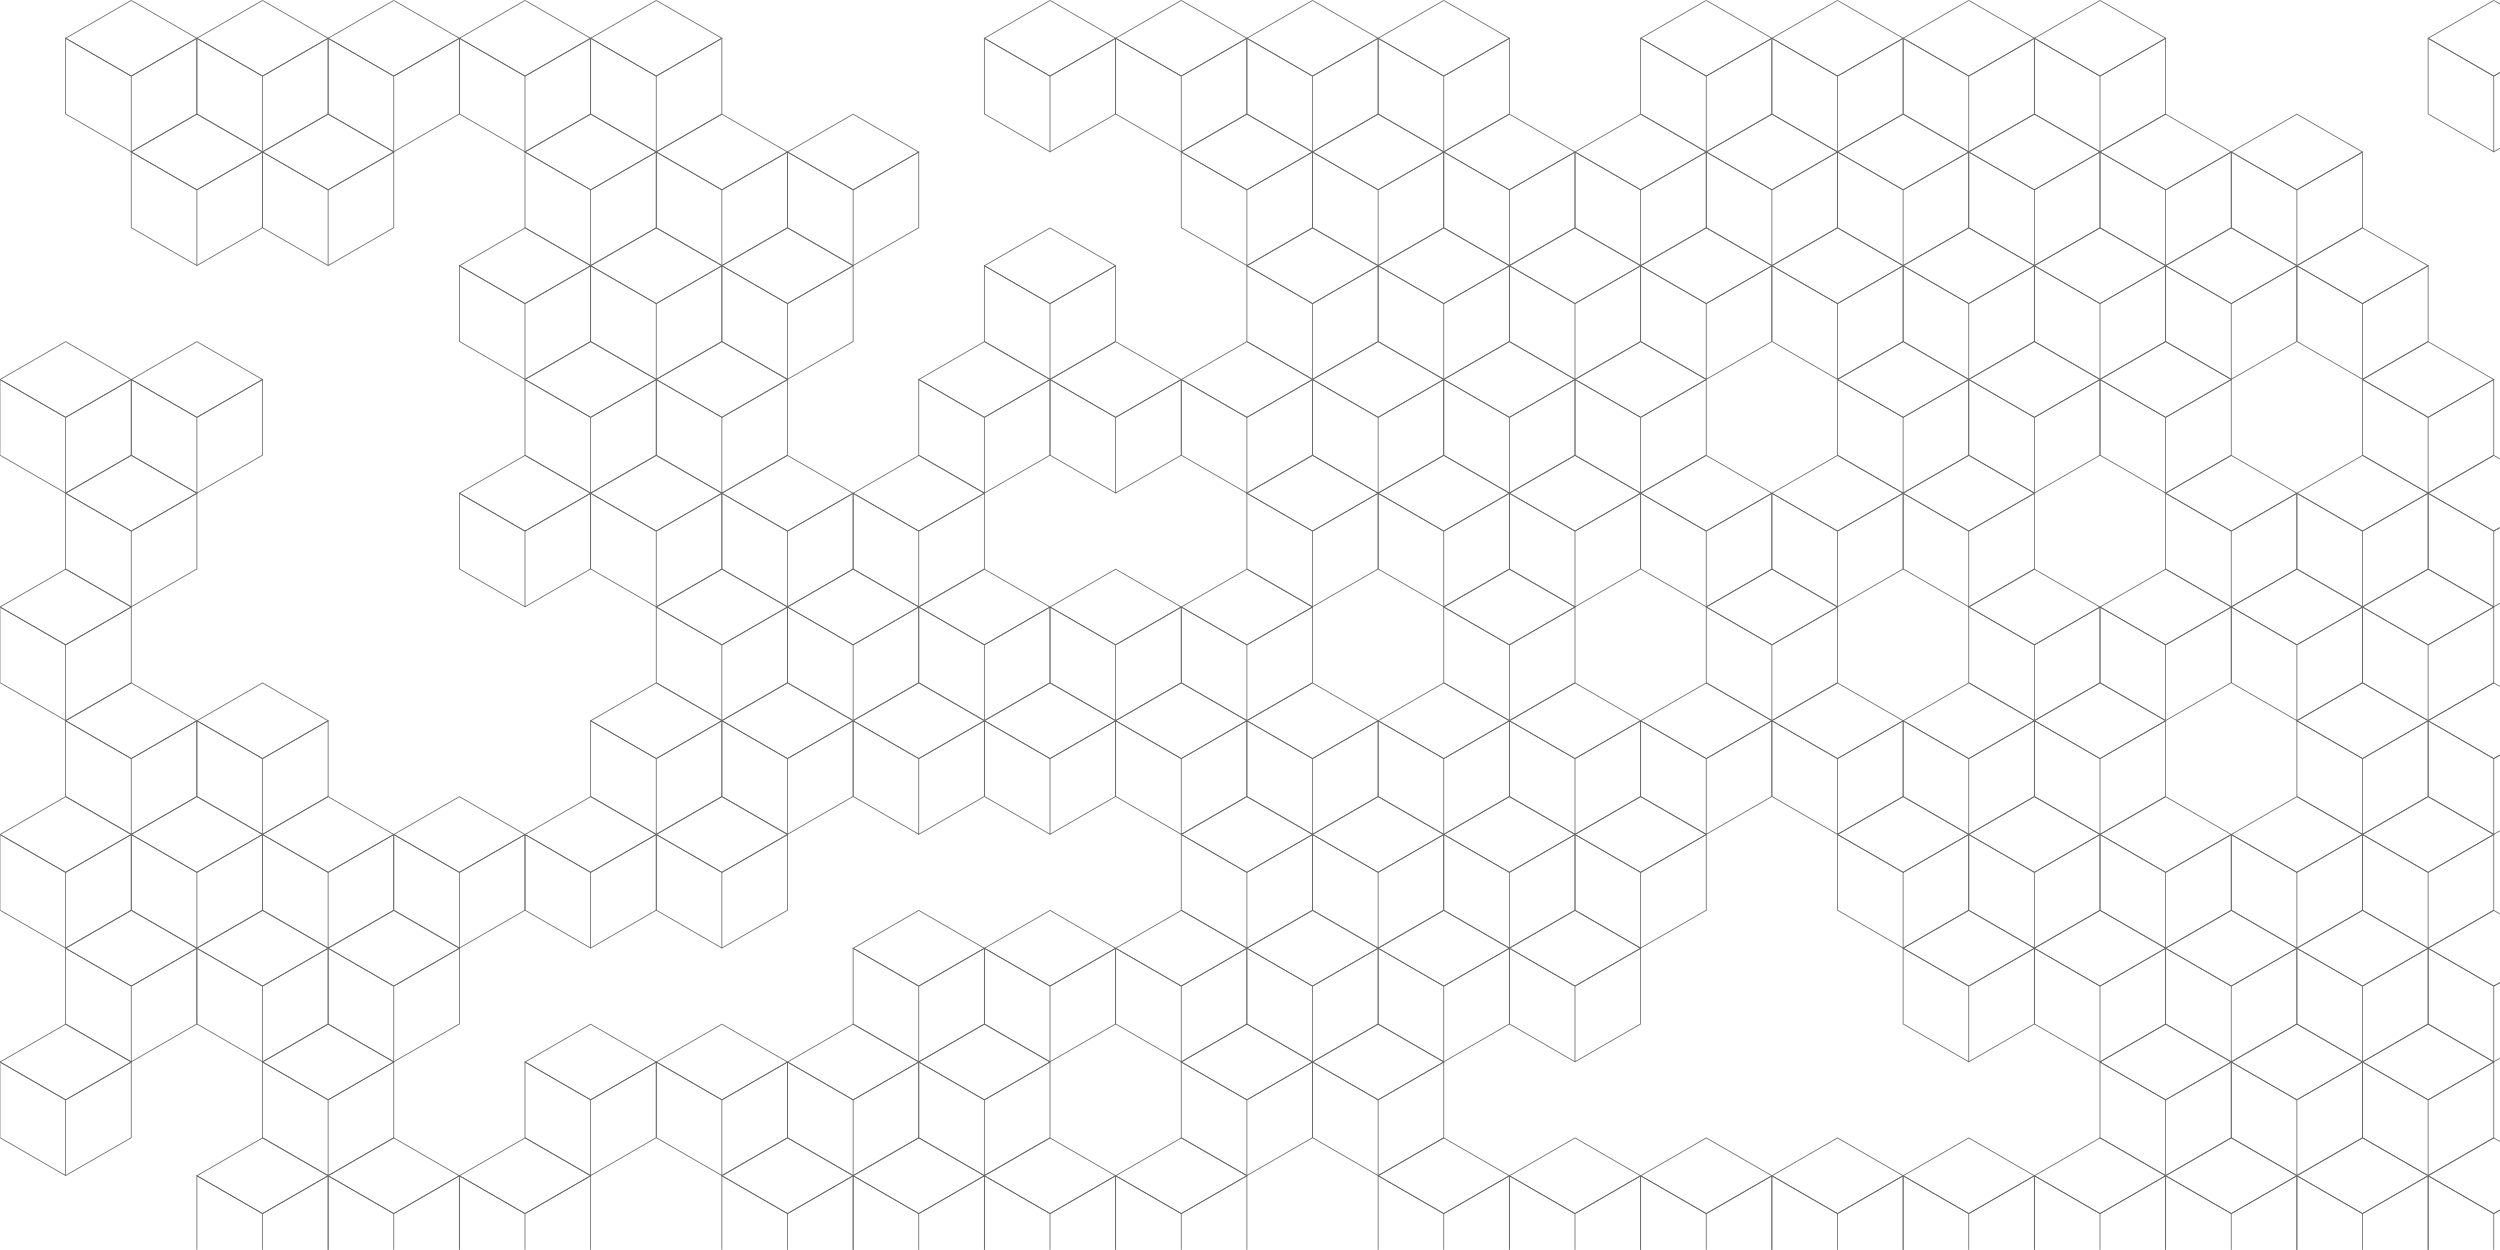 <svg viewBox="0 0 2000 1000" xmlns="http://www.w3.org/2000/svg"><mask id="b" x="0" y="0" width="2000" height="1000"><path fill="url(#a)" d="M0 0h2000v1000H0z"/></mask><g style="transform-origin:center center" clip-rule="evenodd" fill="none" stroke="#656565" stroke-width="1.8" mask="url(#b)"><path d="M52.5 30.604v60.55l52.497 30.277v-60.55L52.5 30.604ZM104.997 121.431 157.5 91.154v-60.55L104.997 60.88v60.55Z" stroke-width=".63"/><path d="M52.5 30.604 104.997.332 157.5 30.604 104.997 60.88 52.5 30.604ZM157.5 30.604v60.55l52.497 30.277v-60.55L157.5 30.604ZM209.997 121.431 262.5 91.154v-60.55L209.997 60.88v60.55Z" stroke-width=".63"/><path d="M157.5 30.604 209.997.332 262.5 30.604 209.997 60.88 157.5 30.604ZM262.5 30.604v60.55l52.497 30.277v-60.55L262.5 30.604ZM314.997 121.431 367.5 91.154v-60.55L314.997 60.88v60.55Z" stroke-width=".63"/><path d="M262.5 30.604 314.997.332 367.5 30.604 314.997 60.88 262.5 30.604ZM367.5 30.604v60.55l52.497 30.277v-60.55L367.5 30.604ZM419.997 121.431 472.5 91.154v-60.55L419.997 60.88v60.55Z" stroke-width=".63"/><path d="M367.5 30.604 419.997.332 472.5 30.604 419.997 60.88 367.5 30.604ZM472.5 30.604v60.55l52.497 30.277v-60.55L472.5 30.604ZM524.997 121.431 577.5 91.154v-60.55L524.997 60.88v60.55Z" stroke-width=".63"/><path d="M472.5 30.604 524.997.332 577.5 30.604 524.997 60.88 472.5 30.604ZM787.5 30.604v60.55l52.497 30.277v-60.55L787.5 30.604ZM839.997 121.431 892.5 91.154v-60.55L839.997 60.88v60.55Z" stroke-width=".63"/><path d="M787.5 30.604 839.997.332 892.5 30.604 839.997 60.88 787.5 30.604ZM892.5 30.604v60.55l52.497 30.277v-60.55L892.5 30.604ZM944.997 121.431 997.5 91.154v-60.55L944.997 60.88v60.55Z" stroke-width=".63"/><path d="M892.5 30.604 944.997.332 997.5 30.604 944.997 60.88 892.5 30.604ZM997.5 30.604v60.55l52.497 30.277v-60.55L997.5 30.604ZM1049.997 121.431l52.503-30.277v-60.55l-52.503 30.277v60.55Z" stroke-width=".63"/><path d="M997.5 30.604 1049.997.332l52.503 30.272-52.503 30.277L997.5 30.604ZM1102.5 30.604v60.55l52.497 30.277v-60.55L1102.5 30.604ZM1154.997 121.431l52.503-30.277v-60.55l-52.503 30.277v60.55Z" stroke-width=".63"/><path d="M1102.5 30.604 1154.997.332l52.503 30.272-52.503 30.277-52.497-30.277ZM1312.5 30.604v60.55l52.497 30.277v-60.55L1312.5 30.604ZM1364.997 121.431l52.503-30.277v-60.55l-52.503 30.277v60.55Z" stroke-width=".63"/><path d="M1312.5 30.604 1364.997.332l52.503 30.272-52.503 30.277-52.497-30.277ZM1417.5 30.604v60.55l52.497 30.277v-60.55L1417.5 30.604ZM1469.997 121.431l52.503-30.277v-60.55l-52.503 30.277v60.55Z" stroke-width=".63"/><path d="M1417.5 30.604 1469.997.332l52.503 30.272-52.503 30.277-52.497-30.277ZM1522.5 30.604v60.55l52.497 30.277v-60.55L1522.5 30.604ZM1574.997 121.431l52.503-30.277v-60.55l-52.503 30.277v60.55Z" stroke-width=".63"/><path d="M1522.5 30.604 1574.997.332l52.503 30.272-52.503 30.277-52.497-30.277ZM1627.5 30.604v60.55l52.497 30.277v-60.55L1627.5 30.604ZM1679.997 121.431l52.503-30.277v-60.55l-52.503 30.277v60.55Z" stroke-width=".63"/><path d="M1627.5 30.604 1679.997.332l52.503 30.272-52.503 30.277-52.497-30.277ZM1942.5 30.604v60.55l52.497 30.277v-60.55L1942.5 30.604ZM1994.997 121.431l52.503-30.277v-60.55l-52.503 30.277v60.55Z" stroke-width=".63"/><path d="M1942.5 30.604 1994.997.332l52.503 30.272-52.503 30.277-52.497-30.277ZM105 121.604v60.55l52.497 30.277v-60.55L105 121.604ZM157.497 212.431 210 182.154v-60.55l-52.503 30.277v60.55Z" stroke-width=".63"/><path d="m105 121.604 52.497-30.272L210 121.604l-52.503 30.277L105 121.604ZM210 121.604v60.55l52.497 30.277v-60.55L210 121.604ZM262.497 212.431 315 182.154v-60.55l-52.503 30.277v60.55Z" stroke-width=".63"/><path d="m210 121.604 52.497-30.272L315 121.604l-52.503 30.277L210 121.604ZM420 121.604v60.55l52.497 30.277v-60.55L420 121.604ZM472.497 212.431 525 182.154v-60.55l-52.503 30.277v60.55Z" stroke-width=".63"/><path d="m420 121.604 52.497-30.272L525 121.604l-52.503 30.277L420 121.604ZM525 121.604v60.55l52.497 30.277v-60.55L525 121.604ZM577.497 212.431 630 182.154v-60.55l-52.503 30.277v60.55Z" stroke-width=".63"/><path d="m525 121.604 52.497-30.272L630 121.604l-52.503 30.277L525 121.604ZM630 121.604v60.55l52.497 30.277v-60.55L630 121.604ZM682.497 212.431 735 182.154v-60.55l-52.503 30.277v60.55Z" stroke-width=".63"/><path d="m630 121.604 52.497-30.272L735 121.604l-52.503 30.277L630 121.604ZM945 121.604v60.55l52.497 30.277v-60.55L945 121.604ZM997.497 212.431 1050 182.154v-60.55l-52.503 30.277v60.55Z" stroke-width=".63"/><path d="m945 121.604 52.497-30.272L1050 121.604l-52.503 30.277L945 121.604ZM1050 121.604v60.55l52.497 30.277v-60.55L1050 121.604ZM1102.497 212.431 1155 182.154v-60.55l-52.503 30.277v60.55Z" stroke-width=".63"/><path d="m1050 121.604 52.497-30.272L1155 121.604l-52.503 30.277L1050 121.604ZM1155 121.604v60.55l52.497 30.277v-60.55L1155 121.604ZM1207.497 212.431 1260 182.154v-60.55l-52.503 30.277v60.55Z" stroke-width=".63"/><path d="m1155 121.604 52.497-30.272L1260 121.604l-52.503 30.277L1155 121.604ZM1260 121.604v60.55l52.497 30.277v-60.55L1260 121.604ZM1312.497 212.431 1365 182.154v-60.55l-52.503 30.277v60.55Z" stroke-width=".63"/><path d="m1260 121.604 52.497-30.272L1365 121.604l-52.503 30.277L1260 121.604ZM1365 121.604v60.55l52.497 30.277v-60.55L1365 121.604ZM1417.497 212.431 1470 182.154v-60.55l-52.503 30.277v60.55Z" stroke-width=".63"/><path d="m1365 121.604 52.497-30.272L1470 121.604l-52.503 30.277L1365 121.604ZM1470 121.604v60.55l52.497 30.277v-60.55L1470 121.604ZM1522.497 212.431 1575 182.154v-60.55l-52.503 30.277v60.55Z" stroke-width=".63"/><path d="m1470 121.604 52.497-30.272L1575 121.604l-52.503 30.277L1470 121.604ZM1575 121.604v60.55l52.497 30.277v-60.55L1575 121.604ZM1627.497 212.431 1680 182.154v-60.55l-52.503 30.277v60.55Z" stroke-width=".63"/><path d="m1575 121.604 52.497-30.272L1680 121.604l-52.503 30.277L1575 121.604ZM1680 121.604v60.55l52.497 30.277v-60.55L1680 121.604ZM1732.497 212.431 1785 182.154v-60.55l-52.503 30.277v60.55Z" stroke-width=".63"/><path d="m1680 121.604 52.497-30.272L1785 121.604l-52.503 30.277L1680 121.604ZM1785 121.604v60.55l52.497 30.277v-60.55L1785 121.604ZM1837.497 212.431 1890 182.154v-60.55l-52.503 30.277v60.55Z" stroke-width=".63"/><path d="m1785 121.604 52.497-30.272L1890 121.604l-52.503 30.277L1785 121.604ZM367.5 212.604v60.55l52.497 30.277v-60.55L367.5 212.604ZM419.997 303.431l52.503-30.277v-60.55l-52.503 30.277v60.55Z" stroke-width=".63"/><path d="m367.5 212.604 52.497-30.272 52.503 30.272-52.503 30.277-52.497-30.277ZM472.5 212.604v60.55l52.497 30.277v-60.55L472.5 212.604ZM524.997 303.431l52.503-30.277v-60.55l-52.503 30.277v60.55Z" stroke-width=".63"/><path d="m472.5 212.604 52.497-30.272 52.503 30.272-52.503 30.277-52.497-30.277ZM577.5 212.604v60.55l52.497 30.277v-60.55L577.5 212.604ZM629.997 303.431l52.503-30.277v-60.55l-52.503 30.277v60.55Z" stroke-width=".63"/><path d="m577.5 212.604 52.497-30.272 52.503 30.272-52.503 30.277-52.497-30.277ZM787.5 212.604v60.55l52.497 30.277v-60.55L787.5 212.604ZM839.997 303.431l52.503-30.277v-60.55l-52.503 30.277v60.55Z" stroke-width=".63"/><path d="m787.5 212.604 52.497-30.272 52.503 30.272-52.503 30.277-52.497-30.277ZM997.5 212.604v60.55l52.497 30.277v-60.55L997.5 212.604ZM1049.997 303.431l52.503-30.277v-60.55l-52.503 30.277v60.55Z" stroke-width=".63"/><path d="m997.5 212.604 52.497-30.272 52.503 30.272-52.503 30.277-52.497-30.277ZM1102.5 212.604v60.55l52.497 30.277v-60.55l-52.497-30.277ZM1154.997 303.431l52.503-30.277v-60.55l-52.503 30.277v60.55Z" stroke-width=".63"/><path d="m1102.5 212.604 52.497-30.272 52.503 30.272-52.503 30.277-52.497-30.277ZM1207.5 212.604v60.55l52.497 30.277v-60.55l-52.497-30.277ZM1259.997 303.431l52.503-30.277v-60.55l-52.503 30.277v60.55Z" stroke-width=".63"/><path d="m1207.5 212.604 52.497-30.272 52.503 30.272-52.503 30.277-52.497-30.277ZM1312.5 212.604v60.55l52.497 30.277v-60.55l-52.497-30.277ZM1364.997 303.431l52.503-30.277v-60.55l-52.503 30.277v60.55Z" stroke-width=".63"/><path d="m1312.5 212.604 52.497-30.272 52.503 30.272-52.503 30.277-52.497-30.277ZM1417.5 212.604v60.55l52.497 30.277v-60.55l-52.497-30.277ZM1469.997 303.431l52.503-30.277v-60.55l-52.503 30.277v60.55Z" stroke-width=".63"/><path d="m1417.5 212.604 52.497-30.272 52.503 30.272-52.503 30.277-52.497-30.277ZM1522.5 212.604v60.55l52.497 30.277v-60.55l-52.497-30.277ZM1574.997 303.431l52.503-30.277v-60.55l-52.503 30.277v60.55Z" stroke-width=".63"/><path d="m1522.5 212.604 52.497-30.272 52.503 30.272-52.503 30.277-52.497-30.277ZM1627.5 212.604v60.55l52.497 30.277v-60.55l-52.497-30.277ZM1679.997 303.431l52.503-30.277v-60.55l-52.503 30.277v60.55Z" stroke-width=".63"/><path d="m1627.5 212.604 52.497-30.272 52.503 30.272-52.503 30.277-52.497-30.277ZM1732.5 212.604v60.55l52.497 30.277v-60.55l-52.497-30.277ZM1784.997 303.431l52.503-30.277v-60.55l-52.503 30.277v60.55Z" stroke-width=".63"/><path d="m1732.5 212.604 52.497-30.272 52.503 30.272-52.503 30.277-52.497-30.277ZM1837.5 212.604v60.55l52.497 30.277v-60.55l-52.497-30.277ZM1889.997 303.431l52.503-30.277v-60.55l-52.503 30.277v60.55Z" stroke-width=".63"/><path d="m1837.5 212.604 52.497-30.272 52.503 30.272-52.503 30.277-52.497-30.277ZM0 303.604v60.55l52.497 30.277v-60.55L0 303.604ZM52.497 394.431 105 364.154v-60.55L52.497 333.88v60.55Z" stroke-width=".63"/><path d="m0 303.604 52.497-30.272L105 303.604 52.497 333.88 0 303.604ZM105 303.604v60.55l52.497 30.277v-60.55L105 303.604ZM157.497 394.431 210 364.154v-60.55l-52.503 30.277v60.55Z" stroke-width=".63"/><path d="m105 303.604 52.497-30.272L210 303.604l-52.503 30.277L105 303.604ZM420 303.604v60.55l52.497 30.277v-60.55L420 303.604ZM472.497 394.431 525 364.154v-60.55l-52.503 30.277v60.55Z" stroke-width=".63"/><path d="m420 303.604 52.497-30.272L525 303.604l-52.503 30.277L420 303.604ZM525 303.604v60.55l52.497 30.277v-60.55L525 303.604ZM577.497 394.431 630 364.154v-60.55l-52.503 30.277v60.55Z" stroke-width=".63"/><path d="m525 303.604 52.497-30.272L630 303.604l-52.503 30.277L525 303.604ZM735 303.604v60.55l52.497 30.277v-60.55L735 303.604ZM787.497 394.431 840 364.154v-60.55l-52.503 30.277v60.55Z" stroke-width=".63"/><path d="m735 303.604 52.497-30.272L840 303.604l-52.503 30.277L735 303.604ZM840 303.604v60.55l52.497 30.277v-60.55L840 303.604ZM892.497 394.431 945 364.154v-60.55l-52.503 30.277v60.55Z" stroke-width=".63"/><path d="m840 303.604 52.497-30.272L945 303.604l-52.503 30.277L840 303.604ZM945 303.604v60.55l52.497 30.277v-60.55L945 303.604ZM997.497 394.431 1050 364.154v-60.55l-52.503 30.277v60.55Z" stroke-width=".63"/><path d="m945 303.604 52.497-30.272L1050 303.604l-52.503 30.277L945 303.604ZM1050 303.604v60.55l52.497 30.277v-60.55L1050 303.604ZM1102.497 394.431 1155 364.154v-60.55l-52.503 30.277v60.55Z" stroke-width=".63"/><path d="m1050 303.604 52.497-30.272L1155 303.604l-52.503 30.277L1050 303.604ZM1155 303.604v60.55l52.497 30.277v-60.55L1155 303.604ZM1207.497 394.431 1260 364.154v-60.55l-52.503 30.277v60.55Z" stroke-width=".63"/><path d="m1155 303.604 52.497-30.272L1260 303.604l-52.503 30.277L1155 303.604ZM1260 303.604v60.55l52.497 30.277v-60.55L1260 303.604ZM1312.497 394.431 1365 364.154v-60.55l-52.503 30.277v60.55Z" stroke-width=".63"/><path d="m1260 303.604 52.497-30.272L1365 303.604l-52.503 30.277L1260 303.604ZM1470 303.604v60.55l52.497 30.277v-60.55L1470 303.604ZM1522.497 394.431 1575 364.154v-60.55l-52.503 30.277v60.55Z" stroke-width=".63"/><path d="m1470 303.604 52.497-30.272L1575 303.604l-52.503 30.277L1470 303.604ZM1575 303.604v60.55l52.497 30.277v-60.55L1575 303.604ZM1627.497 394.431 1680 364.154v-60.55l-52.503 30.277v60.55Z" stroke-width=".63"/><path d="m1575 303.604 52.497-30.272L1680 303.604l-52.503 30.277L1575 303.604ZM1680 303.604v60.55l52.497 30.277v-60.55L1680 303.604ZM1732.497 394.431 1785 364.154v-60.55l-52.503 30.277v60.55Z" stroke-width=".63"/><path d="m1680 303.604 52.497-30.272L1785 303.604l-52.503 30.277L1680 303.604ZM1890 303.604v60.55l52.497 30.277v-60.55L1890 303.604ZM1942.497 394.431 1995 364.154v-60.55l-52.503 30.277v60.55Z" stroke-width=".63"/><path d="m1890 303.604 52.497-30.272L1995 303.604l-52.503 30.277L1890 303.604ZM52.5 394.604v60.55l52.497 30.277v-60.55L52.5 394.604ZM104.997 485.431l52.503-30.277v-60.55l-52.503 30.277v60.55Z" stroke-width=".63"/><path d="m52.5 394.604 52.497-30.272 52.503 30.272-52.503 30.277L52.5 394.604ZM367.5 394.604v60.55l52.497 30.277v-60.55L367.5 394.604ZM419.997 485.431l52.503-30.277v-60.55l-52.503 30.277v60.55Z" stroke-width=".63"/><path d="m367.5 394.604 52.497-30.272 52.503 30.272-52.503 30.277-52.497-30.277ZM472.5 394.604v60.55l52.497 30.277v-60.55L472.5 394.604ZM524.997 485.431l52.503-30.277v-60.55l-52.503 30.277v60.55Z" stroke-width=".63"/><path d="m472.5 394.604 52.497-30.272 52.503 30.272-52.503 30.277-52.497-30.277ZM577.5 394.604v60.55l52.497 30.277v-60.55L577.5 394.604ZM629.997 485.431l52.503-30.277v-60.55l-52.503 30.277v60.55Z" stroke-width=".63"/><path d="m577.5 394.604 52.497-30.272 52.503 30.272-52.503 30.277-52.497-30.277ZM682.5 394.604v60.55l52.497 30.277v-60.55L682.5 394.604ZM734.997 485.431l52.503-30.277v-60.55l-52.503 30.277v60.55Z" stroke-width=".63"/><path d="m682.5 394.604 52.497-30.272 52.503 30.272-52.503 30.277-52.497-30.277ZM997.5 394.604v60.55l52.497 30.277v-60.55L997.5 394.604ZM1049.997 485.431l52.503-30.277v-60.55l-52.503 30.277v60.55Z" stroke-width=".63"/><path d="m997.5 394.604 52.497-30.272 52.503 30.272-52.503 30.277-52.497-30.277ZM1102.5 394.604v60.55l52.497 30.277v-60.55l-52.497-30.277ZM1154.997 485.431l52.503-30.277v-60.55l-52.503 30.277v60.55Z" stroke-width=".63"/><path d="m1102.5 394.604 52.497-30.272 52.503 30.272-52.503 30.277-52.497-30.277ZM1207.5 394.604v60.55l52.497 30.277v-60.55l-52.497-30.277ZM1259.997 485.431l52.503-30.277v-60.55l-52.503 30.277v60.55Z" stroke-width=".63"/><path d="m1207.5 394.604 52.497-30.272 52.503 30.272-52.503 30.277-52.497-30.277ZM1312.5 394.604v60.55l52.497 30.277v-60.55l-52.497-30.277ZM1364.997 485.431l52.503-30.277v-60.55l-52.503 30.277v60.55Z" stroke-width=".63"/><path d="m1312.5 394.604 52.497-30.272 52.503 30.272-52.503 30.277-52.497-30.277ZM1417.5 394.604v60.55l52.497 30.277v-60.55l-52.497-30.277ZM1469.997 485.431l52.503-30.277v-60.55l-52.503 30.277v60.55Z" stroke-width=".63"/><path d="m1417.5 394.604 52.497-30.272 52.503 30.272-52.503 30.277-52.497-30.277ZM1522.5 394.604v60.55l52.497 30.277v-60.55l-52.497-30.277ZM1574.997 485.431l52.503-30.277v-60.55l-52.503 30.277v60.55Z" stroke-width=".63"/><path d="m1522.5 394.604 52.497-30.272 52.503 30.272-52.503 30.277-52.497-30.277ZM1732.5 394.604v60.55l52.497 30.277v-60.55l-52.497-30.277ZM1784.997 485.431l52.503-30.277v-60.55l-52.503 30.277v60.55Z" stroke-width=".63"/><path d="m1732.5 394.604 52.497-30.272 52.503 30.272-52.503 30.277-52.497-30.277ZM1837.5 394.604v60.55l52.497 30.277v-60.55l-52.497-30.277ZM1889.997 485.431l52.503-30.277v-60.55l-52.503 30.277v60.55Z" stroke-width=".63"/><path d="m1837.5 394.604 52.497-30.272 52.503 30.272-52.503 30.277-52.497-30.277ZM1942.5 394.604v60.55l52.497 30.277v-60.55l-52.497-30.277ZM1994.997 485.431l52.503-30.277v-60.55l-52.503 30.277v60.55Z" stroke-width=".63"/><path d="m1942.5 394.604 52.497-30.272 52.503 30.272-52.503 30.277-52.497-30.277ZM0 485.604v60.55l52.497 30.277v-60.55L0 485.604ZM52.497 576.431 105 546.154v-60.55L52.497 515.88v60.55Z" stroke-width=".63"/><path d="m0 485.604 52.497-30.272L105 485.604 52.497 515.88 0 485.604ZM525 485.604v60.55l52.497 30.277v-60.55L525 485.604ZM577.497 576.431 630 546.154v-60.55l-52.503 30.277v60.55Z" stroke-width=".63"/><path d="m525 485.604 52.497-30.272L630 485.604l-52.503 30.277L525 485.604ZM630 485.604v60.55l52.497 30.277v-60.55L630 485.604ZM682.497 576.431 735 546.154v-60.55l-52.503 30.277v60.55Z" stroke-width=".63"/><path d="m630 485.604 52.497-30.272L735 485.604l-52.503 30.277L630 485.604ZM735 485.604v60.55l52.497 30.277v-60.55L735 485.604ZM787.497 576.431 840 546.154v-60.55l-52.503 30.277v60.55Z" stroke-width=".63"/><path d="m735 485.604 52.497-30.272L840 485.604l-52.503 30.277L735 485.604ZM840 485.604v60.55l52.497 30.277v-60.55L840 485.604ZM892.497 576.431 945 546.154v-60.55l-52.503 30.277v60.55Z" stroke-width=".63"/><path d="m840 485.604 52.497-30.272L945 485.604l-52.503 30.277L840 485.604ZM945 485.604v60.55l52.497 30.277v-60.55L945 485.604ZM997.497 576.431 1050 546.154v-60.55l-52.503 30.277v60.55Z" stroke-width=".63"/><path d="m945 485.604 52.497-30.272L1050 485.604l-52.503 30.277L945 485.604ZM1155 485.604v60.55l52.497 30.277v-60.55L1155 485.604ZM1207.497 576.431 1260 546.154v-60.55l-52.503 30.277v60.55Z" stroke-width=".63"/><path d="m1155 485.604 52.497-30.272L1260 485.604l-52.503 30.277L1155 485.604ZM1365 485.604v60.55l52.497 30.277v-60.55L1365 485.604ZM1417.497 576.431 1470 546.154v-60.55l-52.503 30.277v60.55Z" stroke-width=".63"/><path d="m1365 485.604 52.497-30.272L1470 485.604l-52.503 30.277L1365 485.604ZM1575 485.604v60.55l52.497 30.277v-60.55L1575 485.604ZM1627.497 576.431 1680 546.154v-60.55l-52.503 30.277v60.55Z" stroke-width=".63"/><path d="m1575 485.604 52.497-30.272L1680 485.604l-52.503 30.277L1575 485.604ZM1680 485.604v60.55l52.497 30.277v-60.55L1680 485.604ZM1732.497 576.431 1785 546.154v-60.55l-52.503 30.277v60.55Z" stroke-width=".63"/><path d="m1680 485.604 52.497-30.272L1785 485.604l-52.503 30.277L1680 485.604ZM1785 485.604v60.55l52.497 30.277v-60.55L1785 485.604ZM1837.497 576.431 1890 546.154v-60.55l-52.503 30.277v60.55Z" stroke-width=".63"/><path d="m1785 485.604 52.497-30.272L1890 485.604l-52.503 30.277L1785 485.604ZM1890 485.604v60.55l52.497 30.277v-60.55L1890 485.604ZM1942.497 576.431 1995 546.154v-60.55l-52.503 30.277v60.55Z" stroke-width=".63"/><path d="m1890 485.604 52.497-30.272L1995 485.604l-52.503 30.277L1890 485.604ZM52.5 576.604v60.55l52.497 30.277v-60.55L52.5 576.604ZM104.997 667.431l52.503-30.277v-60.55l-52.503 30.277v60.55Z" stroke-width=".63"/><path d="m52.5 576.604 52.497-30.272 52.503 30.272-52.503 30.277L52.5 576.604ZM157.5 576.604v60.55l52.497 30.277v-60.55L157.5 576.604ZM209.997 667.431l52.503-30.277v-60.55l-52.503 30.277v60.55Z" stroke-width=".63"/><path d="m157.5 576.604 52.497-30.272 52.503 30.272-52.503 30.277-52.497-30.277ZM472.5 576.604v60.55l52.497 30.277v-60.55L472.5 576.604ZM524.997 667.431l52.503-30.277v-60.55l-52.503 30.277v60.55Z" stroke-width=".63"/><path d="m472.5 576.604 52.497-30.272 52.503 30.272-52.503 30.277-52.497-30.277ZM577.5 576.604v60.55l52.497 30.277v-60.55L577.5 576.604ZM629.997 667.431l52.503-30.277v-60.55l-52.503 30.277v60.55Z" stroke-width=".63"/><path d="m577.5 576.604 52.497-30.272 52.503 30.272-52.503 30.277-52.497-30.277ZM682.5 576.604v60.55l52.497 30.277v-60.55L682.5 576.604ZM734.997 667.431l52.503-30.277v-60.55l-52.503 30.277v60.55Z" stroke-width=".63"/><path d="m682.5 576.604 52.497-30.272 52.503 30.272-52.503 30.277-52.497-30.277ZM787.5 576.604v60.55l52.497 30.277v-60.55L787.5 576.604ZM839.997 667.431l52.503-30.277v-60.55l-52.503 30.277v60.55Z" stroke-width=".63"/><path d="m787.5 576.604 52.497-30.272 52.503 30.272-52.503 30.277-52.497-30.277ZM892.5 576.604v60.55l52.497 30.277v-60.55L892.5 576.604ZM944.997 667.431l52.503-30.277v-60.55l-52.503 30.277v60.55Z" stroke-width=".63"/><path d="m892.5 576.604 52.497-30.272 52.503 30.272-52.503 30.277-52.497-30.277ZM997.5 576.604v60.55l52.497 30.277v-60.55L997.5 576.604ZM1049.997 667.431l52.503-30.277v-60.55l-52.503 30.277v60.55Z" stroke-width=".63"/><path d="m997.5 576.604 52.497-30.272 52.503 30.272-52.503 30.277-52.497-30.277ZM1102.5 576.604v60.55l52.497 30.277v-60.55l-52.497-30.277ZM1154.997 667.431l52.503-30.277v-60.55l-52.503 30.277v60.55Z" stroke-width=".63"/><path d="m1102.5 576.604 52.497-30.272 52.503 30.272-52.503 30.277-52.497-30.277ZM1207.5 576.604v60.55l52.497 30.277v-60.55l-52.497-30.277ZM1259.997 667.431l52.503-30.277v-60.55l-52.503 30.277v60.55Z" stroke-width=".63"/><path d="m1207.5 576.604 52.497-30.272 52.503 30.272-52.503 30.277-52.497-30.277ZM1312.5 576.604v60.55l52.497 30.277v-60.55l-52.497-30.277ZM1364.997 667.431l52.503-30.277v-60.55l-52.503 30.277v60.55Z" stroke-width=".63"/><path d="m1312.5 576.604 52.497-30.272 52.503 30.272-52.503 30.277-52.497-30.277ZM1417.5 576.604v60.55l52.497 30.277v-60.55l-52.497-30.277ZM1469.997 667.431l52.503-30.277v-60.55l-52.503 30.277v60.55Z" stroke-width=".63"/><path d="m1417.5 576.604 52.497-30.272 52.503 30.272-52.503 30.277-52.497-30.277ZM1522.5 576.604v60.55l52.497 30.277v-60.55l-52.497-30.277ZM1574.997 667.431l52.503-30.277v-60.55l-52.503 30.277v60.55Z" stroke-width=".63"/><path d="m1522.5 576.604 52.497-30.272 52.503 30.272-52.503 30.277-52.497-30.277ZM1627.5 576.604v60.55l52.497 30.277v-60.55l-52.497-30.277ZM1679.997 667.431l52.503-30.277v-60.55l-52.503 30.277v60.55Z" stroke-width=".63"/><path d="m1627.5 576.604 52.497-30.272 52.503 30.272-52.503 30.277-52.497-30.277ZM1837.5 576.604v60.55l52.497 30.277v-60.55l-52.497-30.277ZM1889.997 667.431l52.503-30.277v-60.55l-52.503 30.277v60.55Z" stroke-width=".63"/><path d="m1837.5 576.604 52.497-30.272 52.503 30.272-52.503 30.277-52.497-30.277ZM1942.5 576.604v60.55l52.497 30.277v-60.55l-52.497-30.277ZM1994.997 667.431l52.503-30.277v-60.55l-52.503 30.277v60.55Z" stroke-width=".63"/><path d="m1942.5 576.604 52.497-30.272 52.503 30.272-52.503 30.277-52.497-30.277ZM0 667.604v60.55l52.497 30.277v-60.55L0 667.604ZM52.497 758.431 105 728.154v-60.55L52.497 697.88v60.55Z" stroke-width=".63"/><path d="m0 667.604 52.497-30.272L105 667.604 52.497 697.88 0 667.604ZM105 667.604v60.55l52.497 30.277v-60.55L105 667.604ZM157.497 758.431 210 728.154v-60.55l-52.503 30.277v60.55Z" stroke-width=".63"/><path d="m105 667.604 52.497-30.272L210 667.604l-52.503 30.277L105 667.604ZM210 667.604v60.55l52.497 30.277v-60.55L210 667.604ZM262.497 758.431 315 728.154v-60.55l-52.503 30.277v60.55Z" stroke-width=".63"/><path d="m210 667.604 52.497-30.272L315 667.604l-52.503 30.277L210 667.604ZM315 667.604v60.55l52.497 30.277v-60.55L315 667.604ZM367.497 758.431 420 728.154v-60.55l-52.503 30.277v60.55Z" stroke-width=".63"/><path d="m315 667.604 52.497-30.272L420 667.604l-52.503 30.277L315 667.604ZM420 667.604v60.55l52.497 30.277v-60.55L420 667.604ZM472.497 758.431 525 728.154v-60.55l-52.503 30.277v60.55Z" stroke-width=".63"/><path d="m420 667.604 52.497-30.272L525 667.604l-52.503 30.277L420 667.604ZM525 667.604v60.55l52.497 30.277v-60.55L525 667.604ZM577.497 758.431 630 728.154v-60.55l-52.503 30.277v60.55Z" stroke-width=".63"/><path d="m525 667.604 52.497-30.272L630 667.604l-52.503 30.277L525 667.604ZM945 667.604v60.55l52.497 30.277v-60.55L945 667.604ZM997.497 758.431 1050 728.154v-60.55l-52.503 30.277v60.55Z" stroke-width=".63"/><path d="m945 667.604 52.497-30.272L1050 667.604l-52.503 30.277L945 667.604ZM1050 667.604v60.55l52.497 30.277v-60.55L1050 667.604ZM1102.497 758.431 1155 728.154v-60.55l-52.503 30.277v60.55Z" stroke-width=".63"/><path d="m1050 667.604 52.497-30.272L1155 667.604l-52.503 30.277L1050 667.604ZM1155 667.604v60.55l52.497 30.277v-60.55L1155 667.604ZM1207.497 758.431 1260 728.154v-60.55l-52.503 30.277v60.55Z" stroke-width=".63"/><path d="m1155 667.604 52.497-30.272L1260 667.604l-52.503 30.277L1155 667.604ZM1260 667.604v60.55l52.497 30.277v-60.55L1260 667.604ZM1312.497 758.431 1365 728.154v-60.55l-52.503 30.277v60.55Z" stroke-width=".63"/><path d="m1260 667.604 52.497-30.272L1365 667.604l-52.503 30.277L1260 667.604ZM1470 667.604v60.55l52.497 30.277v-60.55L1470 667.604ZM1522.497 758.431 1575 728.154v-60.55l-52.503 30.277v60.55Z" stroke-width=".63"/><path d="m1470 667.604 52.497-30.272L1575 667.604l-52.503 30.277L1470 667.604ZM1575 667.604v60.55l52.497 30.277v-60.55L1575 667.604ZM1627.497 758.431 1680 728.154v-60.55l-52.503 30.277v60.55Z" stroke-width=".63"/><path d="m1575 667.604 52.497-30.272L1680 667.604l-52.503 30.277L1575 667.604ZM1680 667.604v60.55l52.497 30.277v-60.55L1680 667.604ZM1732.497 758.431 1785 728.154v-60.55l-52.503 30.277v60.55Z" stroke-width=".63"/><path d="m1680 667.604 52.497-30.272L1785 667.604l-52.503 30.277L1680 667.604ZM1785 667.604v60.55l52.497 30.277v-60.55L1785 667.604ZM1837.497 758.431 1890 728.154v-60.55l-52.503 30.277v60.55Z" stroke-width=".63"/><path d="m1785 667.604 52.497-30.272L1890 667.604l-52.503 30.277L1785 667.604ZM1890 667.604v60.55l52.497 30.277v-60.55L1890 667.604ZM1942.497 758.431 1995 728.154v-60.55l-52.503 30.277v60.55Z" stroke-width=".63"/><path d="m1890 667.604 52.497-30.272L1995 667.604l-52.503 30.277L1890 667.604ZM52.5 758.604v60.55l52.497 30.277v-60.55L52.5 758.604ZM104.997 849.431l52.503-30.277v-60.55l-52.503 30.277v60.55Z" stroke-width=".63"/><path d="m52.5 758.604 52.497-30.272 52.503 30.272-52.503 30.277L52.5 758.604ZM157.5 758.604v60.55l52.497 30.277v-60.55L157.5 758.604ZM209.997 849.431l52.503-30.277v-60.55l-52.503 30.277v60.55Z" stroke-width=".63"/><path d="m157.5 758.604 52.497-30.272 52.503 30.272-52.503 30.277-52.497-30.277ZM262.5 758.604v60.55l52.497 30.277v-60.55L262.5 758.604ZM314.997 849.431l52.503-30.277v-60.55l-52.503 30.277v60.55Z" stroke-width=".63"/><path d="m262.5 758.604 52.497-30.272 52.503 30.272-52.503 30.277-52.497-30.277ZM682.5 758.604v60.55l52.497 30.277v-60.55L682.5 758.604ZM734.997 849.431l52.503-30.277v-60.55l-52.503 30.277v60.55Z" stroke-width=".63"/><path d="m682.5 758.604 52.497-30.272 52.503 30.272-52.503 30.277-52.497-30.277ZM787.5 758.604v60.55l52.497 30.277v-60.55L787.5 758.604ZM839.997 849.431l52.503-30.277v-60.55l-52.503 30.277v60.55Z" stroke-width=".63"/><path d="m787.5 758.604 52.497-30.272 52.503 30.272-52.503 30.277-52.497-30.277ZM892.5 758.604v60.55l52.497 30.277v-60.55L892.5 758.604ZM944.997 849.431l52.503-30.277v-60.55l-52.503 30.277v60.55Z" stroke-width=".63"/><path d="m892.5 758.604 52.497-30.272 52.503 30.272-52.503 30.277-52.497-30.277ZM997.5 758.604v60.55l52.497 30.277v-60.55L997.5 758.604ZM1049.997 849.431l52.503-30.277v-60.55l-52.503 30.277v60.55Z" stroke-width=".63"/><path d="m997.5 758.604 52.497-30.272 52.503 30.272-52.503 30.277-52.497-30.277ZM1102.5 758.604v60.55l52.497 30.277v-60.55l-52.497-30.277ZM1154.997 849.431l52.503-30.277v-60.55l-52.503 30.277v60.55Z" stroke-width=".63"/><path d="m1102.5 758.604 52.497-30.272 52.503 30.272-52.503 30.277-52.497-30.277ZM1207.5 758.604v60.55l52.497 30.277v-60.55l-52.497-30.277ZM1259.997 849.431l52.503-30.277v-60.55l-52.503 30.277v60.55Z" stroke-width=".63"/><path d="m1207.5 758.604 52.497-30.272 52.503 30.272-52.503 30.277-52.497-30.277ZM1522.5 758.604v60.55l52.497 30.277v-60.55l-52.497-30.277ZM1574.997 849.431l52.503-30.277v-60.55l-52.503 30.277v60.55Z" stroke-width=".63"/><path d="m1522.5 758.604 52.497-30.272 52.503 30.272-52.503 30.277-52.497-30.277ZM1627.5 758.604v60.55l52.497 30.277v-60.55l-52.497-30.277ZM1679.997 849.431l52.503-30.277v-60.55l-52.503 30.277v60.55Z" stroke-width=".63"/><path d="m1627.5 758.604 52.497-30.272 52.503 30.272-52.503 30.277-52.497-30.277ZM1732.5 758.604v60.55l52.497 30.277v-60.55l-52.497-30.277ZM1784.997 849.431l52.503-30.277v-60.55l-52.503 30.277v60.55Z" stroke-width=".63"/><path d="m1732.5 758.604 52.497-30.272 52.503 30.272-52.503 30.277-52.497-30.277ZM1837.5 758.604v60.55l52.497 30.277v-60.55l-52.497-30.277ZM1889.997 849.431l52.503-30.277v-60.55l-52.503 30.277v60.55Z" stroke-width=".63"/><path d="m1837.5 758.604 52.497-30.272 52.503 30.272-52.503 30.277-52.497-30.277ZM1942.5 758.604v60.55l52.497 30.277v-60.55l-52.497-30.277ZM1994.997 849.431l52.503-30.277v-60.55l-52.503 30.277v60.55Z" stroke-width=".63"/><path d="m1942.5 758.604 52.497-30.272 52.503 30.272-52.503 30.277-52.497-30.277ZM0 849.604v60.55l52.497 30.277v-60.55L0 849.604ZM52.497 940.431 105 910.154v-60.55L52.497 879.88v60.55Z" stroke-width=".63"/><path d="m0 849.604 52.497-30.272L105 849.604 52.497 879.88 0 849.604ZM210 849.604v60.55l52.497 30.277v-60.55L210 849.604ZM262.497 940.431 315 910.154v-60.55l-52.503 30.277v60.55Z" stroke-width=".63"/><path d="m210 849.604 52.497-30.272L315 849.604l-52.503 30.277L210 849.604ZM420 849.604v60.55l52.497 30.277v-60.55L420 849.604ZM472.497 940.431 525 910.154v-60.55l-52.503 30.277v60.55Z" stroke-width=".63"/><path d="m420 849.604 52.497-30.272L525 849.604l-52.503 30.277L420 849.604ZM525 849.604v60.55l52.497 30.277v-60.55L525 849.604ZM577.497 940.431 630 910.154v-60.55l-52.503 30.277v60.55Z" stroke-width=".63"/><path d="m525 849.604 52.497-30.272L630 849.604l-52.503 30.277L525 849.604ZM630 849.604v60.55l52.497 30.277v-60.55L630 849.604ZM682.497 940.431 735 910.154v-60.55l-52.503 30.277v60.55Z" stroke-width=".63"/><path d="m630 849.604 52.497-30.272L735 849.604l-52.503 30.277L630 849.604ZM735 849.604v60.55l52.497 30.277v-60.55L735 849.604ZM787.497 940.431 840 910.154v-60.55l-52.503 30.277v60.55Z" stroke-width=".63"/><path d="m735 849.604 52.497-30.272L840 849.604l-52.503 30.277L735 849.604ZM945 849.604v60.55l52.497 30.277v-60.55L945 849.604ZM997.497 940.431 1050 910.154v-60.55l-52.503 30.277v60.55Z" stroke-width=".63"/><path d="m945 849.604 52.497-30.272L1050 849.604l-52.503 30.277L945 849.604ZM1050 849.604v60.55l52.497 30.277v-60.55L1050 849.604ZM1102.497 940.431 1155 910.154v-60.55l-52.503 30.277v60.55Z" stroke-width=".63"/><path d="m1050 849.604 52.497-30.272L1155 849.604l-52.503 30.277L1050 849.604ZM1680 849.604v60.55l52.497 30.277v-60.55L1680 849.604ZM1732.497 940.431 1785 910.154v-60.55l-52.503 30.277v60.55Z" stroke-width=".63"/><path d="m1680 849.604 52.497-30.272L1785 849.604l-52.503 30.277L1680 849.604ZM1785 849.604v60.55l52.497 30.277v-60.55L1785 849.604ZM1837.497 940.431 1890 910.154v-60.55l-52.503 30.277v60.55Z" stroke-width=".63"/><path d="m1785 849.604 52.497-30.272L1890 849.604l-52.503 30.277L1785 849.604ZM1890 849.604v60.55l52.497 30.277v-60.55L1890 849.604ZM1942.497 940.431 1995 910.154v-60.55l-52.503 30.277v60.55Z" stroke-width=".63"/><path d="m1890 849.604 52.497-30.272L1995 849.604l-52.503 30.277L1890 849.604ZM157.5 940.604v60.55l52.497 30.277v-60.55L157.5 940.604ZM209.997 1031.431l52.503-30.277v-60.55l-52.503 30.277v60.55Z" stroke-width=".63"/><path d="m157.5 940.604 52.497-30.272 52.503 30.272-52.503 30.277-52.497-30.277ZM262.5 940.604v60.55l52.497 30.277v-60.55L262.5 940.604ZM314.997 1031.431l52.503-30.277v-60.55l-52.503 30.277v60.55Z" stroke-width=".63"/><path d="m262.5 940.604 52.497-30.272 52.503 30.272-52.503 30.277-52.497-30.277ZM367.5 940.604v60.55l52.497 30.277v-60.55L367.5 940.604ZM419.997 1031.431l52.503-30.277v-60.55l-52.503 30.277v60.55Z" stroke-width=".63"/><path d="m367.5 940.604 52.497-30.272 52.503 30.272-52.503 30.277-52.497-30.277ZM577.5 940.604v60.55l52.497 30.277v-60.55L577.5 940.604ZM629.997 1031.431l52.503-30.277v-60.55l-52.503 30.277v60.55Z" stroke-width=".63"/><path d="m577.5 940.604 52.497-30.272 52.503 30.272-52.503 30.277-52.497-30.277ZM682.5 940.604v60.55l52.497 30.277v-60.55L682.5 940.604ZM734.997 1031.431l52.503-30.277v-60.55l-52.503 30.277v60.55Z" stroke-width=".63"/><path d="m682.5 940.604 52.497-30.272 52.503 30.272-52.503 30.277-52.497-30.277ZM787.5 940.604v60.55l52.497 30.277v-60.55L787.5 940.604ZM839.997 1031.431l52.503-30.277v-60.55l-52.503 30.277v60.55Z" stroke-width=".63"/><path d="m787.5 940.604 52.497-30.272 52.503 30.272-52.503 30.277-52.497-30.277ZM892.5 940.604v60.55l52.497 30.277v-60.55L892.5 940.604ZM944.997 1031.431l52.503-30.277v-60.55l-52.503 30.277v60.55Z" stroke-width=".63"/><path d="m892.5 940.604 52.497-30.272 52.503 30.272-52.503 30.277-52.497-30.277ZM1102.5 940.604v60.55l52.497 30.277v-60.55l-52.497-30.277ZM1154.997 1031.431l52.503-30.277v-60.55l-52.503 30.277v60.55Z" stroke-width=".63"/><path d="m1102.5 940.604 52.497-30.272 52.503 30.272-52.503 30.277-52.497-30.277ZM1207.5 940.604v60.55l52.497 30.277v-60.55l-52.497-30.277ZM1259.997 1031.431l52.503-30.277v-60.55l-52.503 30.277v60.55Z" stroke-width=".63"/><path d="m1207.5 940.604 52.497-30.272 52.503 30.272-52.503 30.277-52.497-30.277ZM1312.5 940.604v60.55l52.497 30.277v-60.55l-52.497-30.277ZM1364.997 1031.431l52.503-30.277v-60.55l-52.503 30.277v60.55Z" stroke-width=".63"/><path d="m1312.5 940.604 52.497-30.272 52.503 30.272-52.503 30.277-52.497-30.277ZM1417.5 940.604v60.55l52.497 30.277v-60.55l-52.497-30.277ZM1469.997 1031.431l52.503-30.277v-60.55l-52.503 30.277v60.55Z" stroke-width=".63"/><path d="m1417.5 940.604 52.497-30.272 52.503 30.272-52.503 30.277-52.497-30.277ZM1522.5 940.604v60.55l52.497 30.277v-60.55l-52.497-30.277ZM1574.997 1031.431l52.503-30.277v-60.55l-52.503 30.277v60.55Z" stroke-width=".63"/><path d="m1522.5 940.604 52.497-30.272 52.503 30.272-52.503 30.277-52.497-30.277ZM1627.5 940.604v60.55l52.497 30.277v-60.55l-52.497-30.277ZM1679.997 1031.431l52.503-30.277v-60.55l-52.503 30.277v60.55Z" stroke-width=".63"/><path d="m1627.5 940.604 52.497-30.272 52.503 30.272-52.503 30.277-52.497-30.277ZM1732.5 940.604v60.55l52.497 30.277v-60.55l-52.497-30.277ZM1784.997 1031.431l52.503-30.277v-60.55l-52.503 30.277v60.55Z" stroke-width=".63"/><path d="m1732.5 940.604 52.497-30.272 52.503 30.272-52.503 30.277-52.497-30.277ZM1837.5 940.604v60.55l52.497 30.277v-60.55l-52.497-30.277ZM1889.997 1031.431l52.503-30.277v-60.55l-52.503 30.277v60.55Z" stroke-width=".63"/><path d="m1837.5 940.604 52.497-30.272 52.503 30.272-52.503 30.277-52.497-30.277ZM1942.5 940.604v60.55l52.497 30.277v-60.55l-52.497-30.277ZM1994.997 1031.431l52.503-30.277v-60.55l-52.503 30.277v60.55Z" stroke-width=".63"/><path d="m1942.5 940.604 52.497-30.272 52.503 30.272-52.503 30.277-52.497-30.277Z" stroke-width=".63"/></g><defs><radialGradient id="a"><stop offset="20%" stop-color="#aaa" stop-opacity="1"/><stop offset="1" stop-color="#aaa" stop-opacity="1"/></radialGradient></defs></svg>